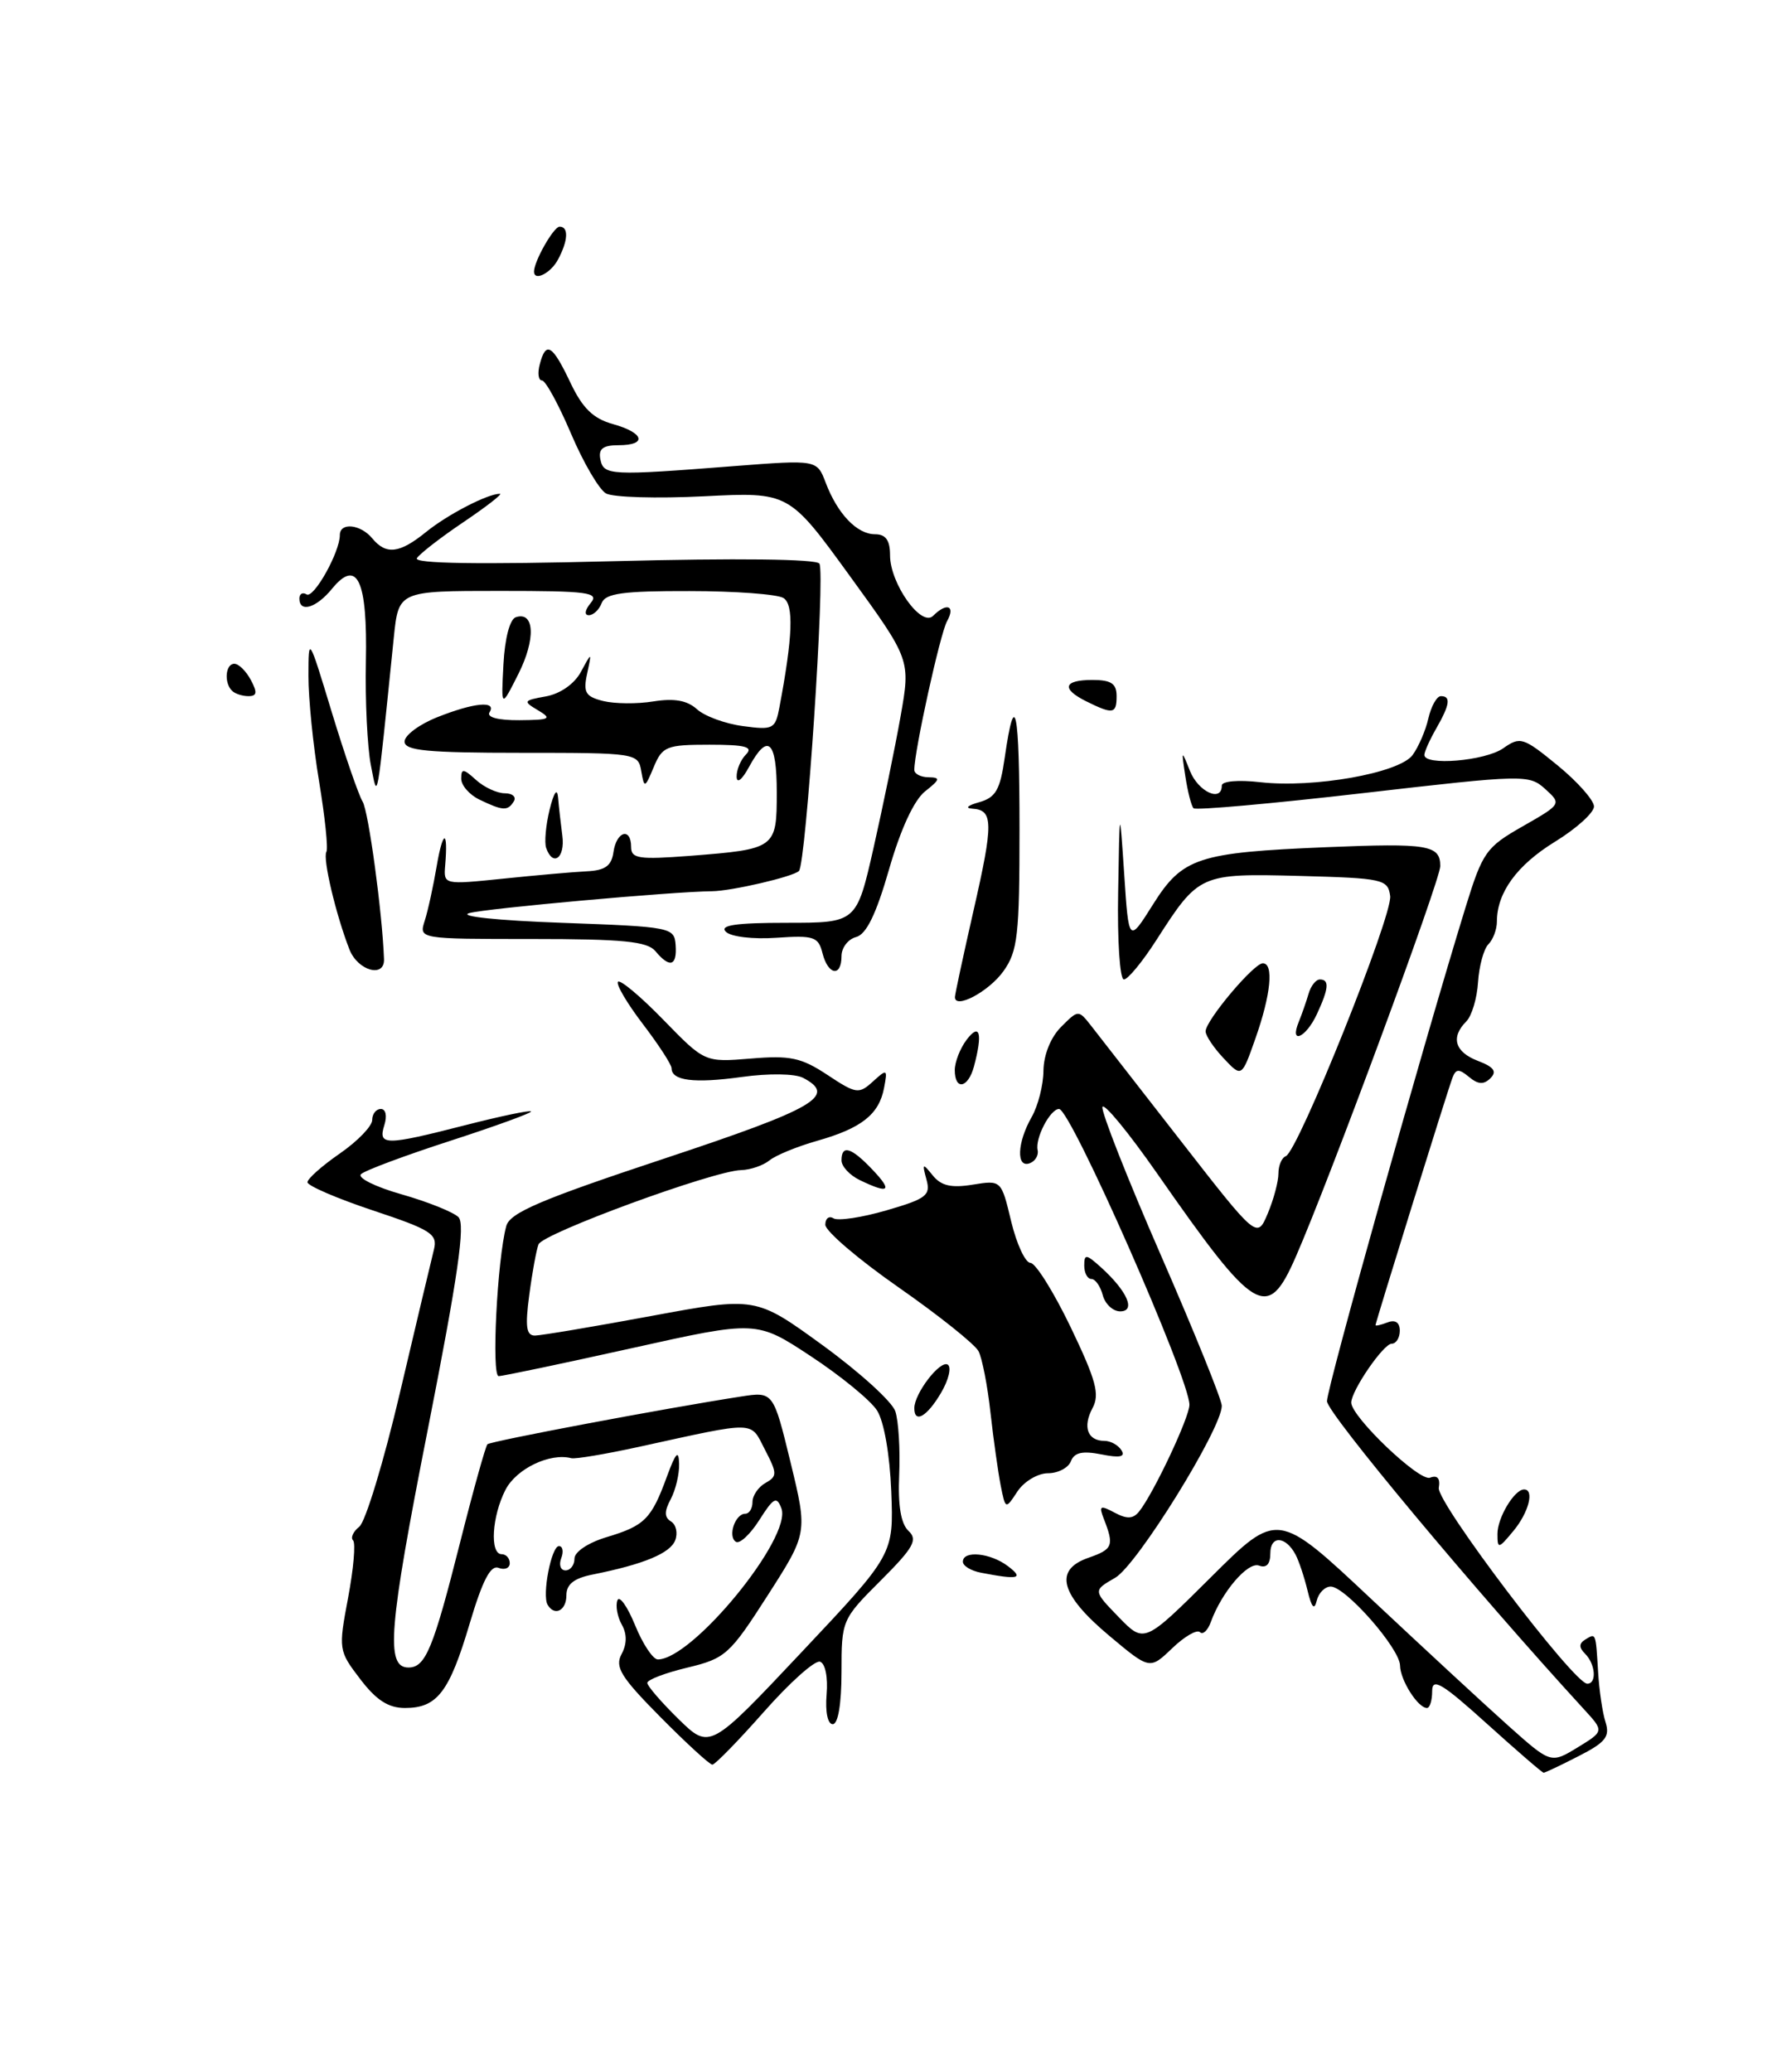 <?xml version="1.0" encoding="UTF-8" standalone="no"?>
<!DOCTYPE svg PUBLIC "-//W3C//DTD SVG 1.1//EN" "http://www.w3.org/Graphics/SVG/1.1/DTD/svg11.dtd" >
<svg xmlns="http://www.w3.org/2000/svg" xmlns:xlink="http://www.w3.org/1999/xlink" version="1.1" viewBox="0 0 219 256">
 <g >
 <path fill="currentColor"
d=" M 183.74 212.92 C 178.20 207.92 177.00 207.21 177.00 208.92 C 177.00 210.06 176.71 211.00 176.36 211.00 C 175.24 211.00 173.06 207.57 173.03 205.75 C 172.99 203.63 166.29 196.00 164.46 196.00 C 163.74 196.00 162.96 196.79 162.73 197.75 C 162.44 198.97 162.10 198.59 161.60 196.50 C 161.20 194.85 160.54 192.85 160.12 192.06 C 158.90 189.75 157.00 189.65 157.00 191.89 C 157.00 193.22 156.52 193.75 155.61 193.41 C 154.23 192.88 150.99 196.67 149.64 200.39 C 149.26 201.43 148.66 201.99 148.30 201.63 C 147.93 201.27 146.39 202.16 144.87 203.62 C 142.10 206.27 142.10 206.27 137.12 202.10 C 131.03 197.00 130.20 193.95 134.50 192.45 C 137.54 191.39 137.72 190.96 136.42 187.63 C 135.79 186.01 135.96 185.91 137.74 186.86 C 139.27 187.68 140.04 187.65 140.78 186.73 C 142.56 184.51 147.00 175.10 147.00 173.54 C 147.00 170.29 132.33 137.00 130.89 137.00 C 129.79 137.00 127.91 140.62 128.24 142.08 C 128.38 142.73 127.94 143.46 127.25 143.71 C 125.57 144.32 125.71 141.13 127.50 138.00 C 128.29 136.62 128.95 134.04 128.96 132.25 C 128.99 130.30 129.86 128.14 131.14 126.86 C 133.28 124.72 133.28 124.72 134.89 126.77 C 135.78 127.90 140.74 134.27 145.93 140.94 C 155.36 153.05 155.36 153.05 156.68 149.91 C 157.41 148.18 158.00 145.96 158.00 144.97 C 158.00 143.98 158.41 143.02 158.91 142.83 C 160.41 142.28 172.15 113.03 171.81 110.68 C 171.52 108.61 170.93 108.49 160.62 108.21 C 148.29 107.89 148.17 107.95 142.91 116.14 C 141.19 118.82 139.39 121.00 138.90 121.00 C 138.40 121.00 138.08 116.16 138.19 110.25 C 138.37 99.50 138.37 99.50 138.94 108.00 C 139.50 116.50 139.50 116.50 142.50 111.73 C 146.14 105.95 148.02 105.32 163.91 104.66 C 176.52 104.14 178.00 104.39 178.00 107.00 C 178.00 108.74 164.31 145.75 160.15 155.25 C 156.63 163.29 155.19 162.43 143.04 145.01 C 139.49 139.92 136.43 136.20 136.25 136.75 C 136.07 137.30 139.31 145.53 143.46 155.04 C 147.61 164.54 151.00 172.93 151.00 173.67 C 151.00 176.48 140.53 193.36 137.83 194.91 C 135.08 196.49 135.08 196.49 138.25 199.76 C 141.42 203.03 141.42 203.03 149.66 194.84 C 157.89 186.65 157.89 186.65 169.52 197.58 C 175.92 203.58 183.52 210.61 186.41 213.19 C 191.67 217.88 191.67 217.88 194.96 215.88 C 198.25 213.87 198.25 213.87 195.79 211.19 C 182.41 196.61 164.00 174.55 164.00 173.10 C 164.00 171.42 175.76 129.52 181.10 112.17 C 183.23 105.27 183.64 104.67 188.19 102.08 C 192.99 99.34 193.00 99.31 190.97 97.47 C 188.98 95.67 188.39 95.68 168.46 97.98 C 157.21 99.28 147.78 100.12 147.51 99.85 C 147.24 99.58 146.79 97.81 146.50 95.93 C 145.99 92.59 146.01 92.57 147.07 95.25 C 148.10 97.82 151.00 99.15 151.00 97.05 C 151.00 96.50 153.03 96.32 155.75 96.63 C 162.36 97.38 172.90 95.51 174.57 93.29 C 175.30 92.30 176.19 90.26 176.53 88.75 C 176.88 87.24 177.57 86.00 178.08 86.00 C 179.34 86.00 179.19 87.05 177.50 90.00 C 176.71 91.38 176.05 92.84 176.04 93.25 C 175.97 94.64 183.54 94.01 185.78 92.44 C 187.89 90.96 188.26 91.08 192.51 94.56 C 194.98 96.58 197.00 98.87 197.00 99.63 C 197.00 100.39 194.83 102.36 192.17 103.99 C 187.47 106.88 185.00 110.28 185.00 113.85 C 185.00 114.81 184.53 116.07 183.95 116.65 C 183.38 117.22 182.80 119.33 182.67 121.33 C 182.55 123.32 181.89 125.51 181.22 126.18 C 179.26 128.14 179.80 129.97 182.66 131.06 C 184.63 131.81 185.03 132.37 184.21 133.19 C 183.38 134.02 182.68 133.98 181.55 133.04 C 180.31 132.01 179.93 132.03 179.51 133.14 C 178.90 134.74 170.00 163.36 170.00 163.70 C 170.00 163.83 170.68 163.68 171.50 163.36 C 172.45 163.00 173.00 163.38 173.00 164.39 C 173.00 165.28 172.54 166.00 171.99 166.00 C 170.98 166.00 167.01 171.79 167.00 173.27 C 167.00 175.02 175.41 183.05 176.73 182.55 C 177.65 182.20 178.02 182.62 177.82 183.80 C 177.52 185.58 194.52 208.00 196.17 208.00 C 197.36 208.00 197.19 205.59 195.91 204.31 C 195.13 203.53 195.13 203.04 195.91 202.55 C 197.25 201.73 197.21 201.63 197.51 206.56 C 197.64 208.80 198.05 211.59 198.43 212.76 C 198.99 214.54 198.43 215.25 195.09 216.95 C 192.89 218.08 190.94 219.00 190.78 219.00 C 190.61 219.00 187.44 216.26 183.74 212.92 Z  M 81.62 212.12 C 76.73 207.18 75.96 205.94 76.82 204.34 C 77.49 203.09 77.50 201.85 76.84 200.69 C 76.30 199.72 76.06 198.38 76.30 197.71 C 76.54 197.05 77.52 198.41 78.48 200.75 C 79.43 203.09 80.70 205.00 81.30 205.00 C 85.59 205.00 97.94 189.90 96.57 186.33 C 95.99 184.80 95.60 185.01 93.85 187.77 C 92.72 189.55 91.42 190.76 90.95 190.47 C 89.91 189.82 90.85 187.00 92.11 187.00 C 92.60 187.00 93.00 186.35 93.00 185.55 C 93.00 184.75 93.72 183.70 94.60 183.20 C 96.07 182.38 96.07 182.03 94.54 179.09 C 92.69 175.50 93.68 175.52 79.00 178.73 C 74.88 179.63 71.10 180.27 70.61 180.14 C 67.97 179.45 63.83 181.43 62.48 184.03 C 60.79 187.30 60.51 192.00 62.00 192.00 C 62.55 192.00 63.00 192.50 63.00 193.11 C 63.00 193.72 62.38 193.98 61.62 193.69 C 60.63 193.30 59.63 195.24 58.04 200.59 C 55.53 209.05 54.03 211.00 50.05 211.00 C 48.00 211.00 46.50 210.03 44.52 207.43 C 41.84 203.93 41.82 203.76 43.02 197.39 C 43.69 193.83 43.97 190.64 43.64 190.30 C 43.30 189.97 43.65 189.20 44.41 188.60 C 45.17 187.99 47.44 180.53 49.44 172.00 C 51.45 163.47 53.33 155.54 53.63 154.36 C 54.10 152.45 53.30 151.93 46.08 149.53 C 41.64 148.05 38.00 146.48 38.00 146.05 C 38.00 145.62 39.80 144.02 42.00 142.50 C 44.20 140.98 46.00 139.11 46.00 138.36 C 46.00 137.61 46.48 137.00 47.07 137.00 C 47.68 137.00 47.86 137.85 47.50 139.00 C 46.70 141.54 47.58 141.54 57.51 139.00 C 61.81 137.90 65.47 137.13 65.63 137.30 C 65.80 137.46 61.33 139.09 55.72 140.91 C 50.10 142.73 45.10 144.59 44.62 145.05 C 44.13 145.50 46.38 146.62 49.62 147.54 C 52.85 148.46 56.02 149.73 56.66 150.36 C 57.53 151.22 56.61 157.60 52.89 176.50 C 48.03 201.14 47.63 206.00 50.48 206.00 C 52.59 206.00 53.54 203.70 56.85 190.60 C 58.48 184.14 60.01 178.66 60.24 178.42 C 60.63 178.04 81.99 174.01 91.53 172.53 C 95.57 171.90 95.57 171.90 97.70 180.64 C 99.82 189.38 99.82 189.38 94.87 197.10 C 90.19 204.40 89.66 204.88 84.96 206.01 C 82.23 206.66 80.00 207.51 80.00 207.90 C 80.00 208.28 81.74 210.29 83.86 212.37 C 87.73 216.14 87.73 216.14 99.09 204.08 C 110.45 192.02 110.45 192.02 110.15 184.26 C 109.97 179.67 109.25 175.58 108.39 174.24 C 107.59 172.99 103.91 169.98 100.22 167.55 C 93.50 163.12 93.50 163.12 78.03 166.56 C 69.52 168.45 62.14 170.00 61.63 170.00 C 60.72 170.00 61.45 155.59 62.57 151.46 C 63.02 149.82 66.80 148.20 82.06 143.14 C 100.81 136.92 103.48 135.37 99.25 133.15 C 98.24 132.63 95.02 132.58 91.64 133.05 C 85.79 133.86 83.00 133.51 83.00 131.97 C 83.00 131.52 81.39 129.05 79.43 126.48 C 77.47 123.91 76.10 121.57 76.38 121.28 C 76.67 121.00 79.20 123.12 82.00 126.00 C 87.10 131.24 87.10 131.24 92.80 130.77 C 97.66 130.36 99.04 130.66 102.26 132.79 C 105.81 135.14 106.14 135.19 107.88 133.61 C 109.64 132.01 109.71 132.05 109.26 134.40 C 108.64 137.67 106.47 139.38 101.00 140.93 C 98.53 141.63 95.87 142.72 95.10 143.35 C 94.32 143.98 92.75 144.52 91.60 144.55 C 88.21 144.62 67.07 152.37 66.55 153.73 C 66.29 154.42 65.77 157.23 65.41 159.99 C 64.89 163.90 65.04 165.00 66.12 164.99 C 66.88 164.98 73.33 163.90 80.45 162.58 C 93.40 160.18 93.40 160.18 101.66 166.18 C 106.20 169.48 110.25 173.15 110.65 174.34 C 111.05 175.53 111.26 179.05 111.13 182.16 C 110.96 185.97 111.34 188.24 112.28 189.12 C 113.46 190.22 112.92 191.18 108.84 195.26 C 104.05 200.04 104.00 200.17 104.00 206.55 C 104.00 210.49 103.58 213.00 102.92 213.00 C 102.29 213.00 101.98 211.48 102.16 209.33 C 102.34 207.22 102.00 205.50 101.35 205.28 C 100.72 205.07 97.61 207.85 94.43 211.45 C 91.25 215.05 88.37 218.00 88.04 218.00 C 87.71 218.00 84.82 215.35 81.62 212.12 Z  M 67.68 198.25 C 66.97 197.05 68.14 191.00 69.08 191.00 C 69.55 191.00 69.68 191.68 69.36 192.50 C 69.05 193.32 69.28 194.00 69.89 194.00 C 70.50 194.00 71.00 193.34 71.00 192.54 C 71.00 191.70 72.71 190.57 75.01 189.88 C 79.68 188.48 80.51 187.65 82.43 182.39 C 83.52 179.43 83.88 179.06 83.93 180.82 C 83.97 182.09 83.50 184.06 82.90 185.19 C 82.09 186.71 82.09 187.44 82.93 187.96 C 83.56 188.34 83.79 189.39 83.45 190.28 C 82.83 191.89 79.55 193.25 73.25 194.51 C 70.94 194.97 70.00 195.71 70.00 197.08 C 70.00 198.97 68.54 199.71 67.68 198.25 Z  M 121.25 194.29 C 120.01 194.06 119.00 193.44 119.00 192.93 C 119.00 191.50 122.39 191.83 124.56 193.47 C 126.60 195.01 125.89 195.19 121.25 194.29 Z  M 185.07 189.50 C 185.06 187.50 187.16 184.00 188.36 184.00 C 189.67 184.00 188.93 186.86 187.03 189.14 C 185.19 191.36 185.07 191.38 185.07 189.50 Z  M 123.67 183.49 C 123.35 181.85 122.78 177.80 122.41 174.50 C 122.05 171.20 121.38 167.79 120.94 166.93 C 120.49 166.07 116.05 162.52 111.06 159.04 C 106.08 155.57 102.00 152.08 102.00 151.30 C 102.00 150.52 102.46 150.16 103.01 150.51 C 103.57 150.85 106.52 150.41 109.57 149.52 C 114.50 148.09 115.04 147.67 114.50 145.71 C 113.95 143.69 114.02 143.65 115.28 145.21 C 116.31 146.49 117.57 146.78 120.21 146.35 C 123.75 145.78 123.75 145.78 124.97 150.89 C 125.65 153.70 126.72 156.00 127.35 156.01 C 127.98 156.01 130.22 159.59 132.32 163.95 C 135.47 170.52 135.94 172.25 135.02 173.96 C 133.78 176.28 134.41 178.00 136.50 178.00 C 137.26 178.00 138.20 178.52 138.60 179.16 C 139.11 179.98 138.40 180.13 136.12 179.67 C 133.78 179.21 132.77 179.43 132.35 180.52 C 132.04 181.33 130.76 182.00 129.51 182.00 C 128.27 182.00 126.57 183.01 125.75 184.24 C 124.27 186.49 124.27 186.49 123.67 183.49 Z  M 113.00 173.96 C 113.00 172.15 116.18 168.00 117.13 168.58 C 117.62 168.89 117.25 170.46 116.30 172.07 C 114.57 175.01 113.00 175.91 113.00 173.96 Z  M 136.29 160.00 C 136.00 158.90 135.37 158.00 134.88 158.00 C 134.40 158.00 134.00 157.26 134.00 156.35 C 134.00 154.88 134.24 154.91 136.09 156.58 C 139.33 159.52 140.41 162.00 138.44 162.00 C 137.55 162.00 136.58 161.10 136.29 160.00 Z  M 106.25 145.78 C 105.01 145.18 104.00 144.09 104.00 143.35 C 104.00 141.36 105.21 141.73 107.85 144.52 C 110.36 147.16 109.89 147.54 106.25 145.78 Z  M 118.00 132.19 C 118.00 131.20 118.66 129.51 119.47 128.44 C 121.10 126.29 121.47 127.65 120.37 131.75 C 119.65 134.44 118.00 134.75 118.00 132.19 Z  M 151.23 130.74 C 150.00 129.44 149.00 127.94 149.00 127.41 C 149.00 126.07 154.95 119.00 156.07 119.00 C 157.45 119.00 157.07 122.88 155.15 128.31 C 153.46 133.11 153.46 133.11 151.23 130.74 Z  M 160.51 126.25 C 160.90 125.29 161.45 123.71 161.73 122.75 C 162.01 121.79 162.63 121.00 163.12 121.00 C 164.32 121.00 164.23 122.11 162.75 125.29 C 161.39 128.22 159.33 129.10 160.51 126.25 Z  M 118.02 123.16 C 118.03 122.80 119.07 117.97 120.33 112.43 C 122.79 101.65 122.77 100.06 120.17 99.90 C 119.23 99.84 119.59 99.50 120.99 99.11 C 123.06 98.53 123.60 97.60 124.17 93.61 C 125.44 84.80 126.00 87.53 126.00 102.43 C 126.00 115.54 125.78 117.50 124.02 119.97 C 122.22 122.50 117.97 124.75 118.02 123.16 Z  M 43.19 117.30 C 41.51 113.00 39.86 106.04 40.34 105.23 C 40.57 104.83 40.16 100.90 39.43 96.50 C 38.70 92.10 38.11 86.25 38.12 83.50 C 38.13 78.53 38.14 78.56 41.01 88.00 C 42.60 93.22 44.31 98.19 44.82 99.04 C 45.55 100.25 47.25 112.76 47.46 118.49 C 47.55 120.85 44.22 119.93 43.19 117.30 Z  M 101.65 117.75 C 101.14 115.72 100.59 115.53 95.95 115.85 C 93.05 116.05 90.33 115.73 89.70 115.10 C 88.90 114.30 90.94 114.00 97.23 114.00 C 105.86 114.00 105.86 114.00 107.96 104.75 C 109.11 99.66 110.62 92.35 111.30 88.50 C 112.54 81.50 112.54 81.50 105.02 71.14 C 97.50 60.78 97.50 60.78 86.98 61.31 C 81.19 61.60 75.76 61.44 74.90 60.96 C 74.04 60.48 72.09 57.14 70.56 53.54 C 69.03 49.95 67.42 47.00 66.98 47.00 C 66.54 47.00 66.42 46.10 66.71 45.00 C 67.47 42.09 68.26 42.56 70.50 47.28 C 72.00 50.44 73.31 51.71 75.75 52.39 C 79.63 53.47 80.03 55.00 76.43 55.00 C 74.51 55.00 73.94 55.45 74.20 56.75 C 74.60 58.74 75.38 58.78 90.73 57.58 C 100.97 56.79 100.97 56.79 102.05 59.64 C 103.52 63.50 105.92 66.00 108.15 66.00 C 109.47 66.00 110.00 66.74 110.00 68.60 C 110.00 72.09 113.87 77.53 115.32 76.08 C 117.01 74.39 118.12 74.82 117.04 76.75 C 116.19 78.29 113.00 92.76 113.00 95.11 C 113.00 95.60 113.79 96.01 114.75 96.02 C 116.26 96.04 116.20 96.29 114.32 97.77 C 112.96 98.86 111.30 102.44 109.88 107.39 C 108.28 112.95 107.07 115.43 105.80 115.76 C 104.81 116.02 104.00 117.08 104.00 118.12 C 104.00 120.74 102.34 120.48 101.65 117.75 Z  M 81.00 117.50 C 80.00 116.30 76.98 116.00 65.76 116.00 C 51.77 116.00 51.77 116.00 52.49 113.75 C 52.89 112.51 53.55 109.47 53.97 107.00 C 54.74 102.48 55.40 102.42 55.02 106.90 C 54.82 109.30 54.83 109.30 62.16 108.55 C 66.20 108.13 70.85 107.72 72.50 107.64 C 74.80 107.53 75.58 106.97 75.82 105.25 C 76.19 102.67 78.00 102.17 78.00 104.64 C 78.00 106.07 78.96 106.21 85.25 105.73 C 95.88 104.90 96.00 104.81 96.00 97.89 C 96.00 91.48 94.90 90.46 92.57 94.75 C 91.70 96.35 91.06 96.85 91.04 95.95 C 91.02 95.10 91.54 93.86 92.20 93.20 C 93.13 92.27 92.13 92.00 87.68 92.00 C 82.38 92.00 81.86 92.20 80.80 94.75 C 79.69 97.40 79.63 97.41 79.25 95.25 C 78.87 93.04 78.61 93.00 64.43 93.00 C 52.77 93.00 50.00 92.73 50.00 91.61 C 50.00 90.84 51.81 89.49 54.02 88.61 C 58.58 86.79 61.42 86.52 60.50 88.00 C 60.12 88.61 61.57 88.99 64.19 88.97 C 67.98 88.94 68.26 88.80 66.50 87.75 C 64.61 86.63 64.67 86.53 67.47 86.03 C 69.26 85.70 70.99 84.49 71.80 82.99 C 73.15 80.50 73.15 80.50 72.56 83.23 C 72.06 85.55 72.36 86.05 74.54 86.60 C 75.95 86.95 78.75 86.98 80.76 86.65 C 83.32 86.24 84.92 86.52 86.13 87.61 C 87.07 88.47 89.63 89.41 91.82 89.70 C 95.56 90.20 95.82 90.07 96.33 87.37 C 97.98 78.64 98.12 74.69 96.83 73.88 C 96.10 73.41 90.87 73.02 85.22 73.02 C 76.99 73.00 74.82 73.30 74.36 74.50 C 74.05 75.33 73.33 76.00 72.77 76.00 C 72.19 76.00 72.28 75.36 73.00 74.50 C 74.10 73.18 72.74 73.00 61.75 73.00 C 49.26 73.00 49.26 73.00 48.67 78.75 C 46.50 99.99 46.70 98.89 45.83 94.50 C 45.40 92.30 45.12 86.56 45.22 81.75 C 45.43 71.66 44.15 68.92 41.02 72.75 C 39.08 75.12 37.00 75.73 37.00 73.94 C 37.00 73.36 37.40 73.13 37.89 73.43 C 38.77 73.98 42.00 68.22 42.00 66.10 C 42.00 64.50 44.55 64.75 46.00 66.50 C 47.72 68.58 49.38 68.38 52.67 65.71 C 55.34 63.55 60.27 61.00 61.78 61.00 C 62.16 61.00 60.15 62.56 57.31 64.48 C 54.47 66.39 51.87 68.41 51.52 68.96 C 51.11 69.63 59.19 69.75 75.80 69.33 C 91.01 68.94 100.92 69.05 101.27 69.63 C 102.01 70.83 99.62 106.72 98.74 107.60 C 98.02 108.31 90.44 110.07 88.00 110.10 C 83.15 110.14 60.09 112.22 58.00 112.80 C 56.58 113.20 61.53 113.72 69.42 114.00 C 82.98 114.49 83.34 114.56 83.50 116.75 C 83.69 119.36 82.77 119.63 81.00 117.50 Z  M 67.50 104.75 C 67.26 104.06 67.46 101.92 67.93 100.00 C 68.46 97.88 68.86 97.29 68.97 98.50 C 69.06 99.60 69.30 101.74 69.50 103.25 C 69.86 105.99 68.33 107.13 67.50 104.75 Z  M 59.25 98.78 C 58.01 98.18 57.00 97.02 57.00 96.19 C 57.00 94.91 57.27 94.93 58.83 96.35 C 59.83 97.26 61.44 98.00 62.39 98.00 C 63.34 98.00 63.84 98.45 63.50 99.00 C 62.75 100.21 62.16 100.18 59.25 98.78 Z  M 134.25 86.64 C 131.13 85.09 131.44 84.00 135.00 84.00 C 137.33 84.00 138.00 84.44 138.00 86.00 C 138.00 88.20 137.56 88.28 134.25 86.64 Z  M 62.22 82.08 C 62.39 78.85 63.01 76.49 63.75 76.25 C 66.07 75.48 66.23 78.96 64.07 83.25 C 61.93 87.50 61.93 87.50 62.22 82.08 Z  M 28.67 85.33 C 27.66 84.33 27.87 82.00 28.96 82.00 C 29.50 82.00 30.41 82.90 31.00 84.00 C 31.83 85.55 31.76 86.00 30.70 86.00 C 29.95 86.00 29.03 85.70 28.67 85.33 Z  M 66.00 33.55 C 66.00 32.27 68.43 28.00 69.16 28.00 C 70.30 28.00 70.22 29.73 68.96 32.07 C 68.06 33.76 66.00 34.79 66.00 33.55 Z "/>
</g>
</svg>